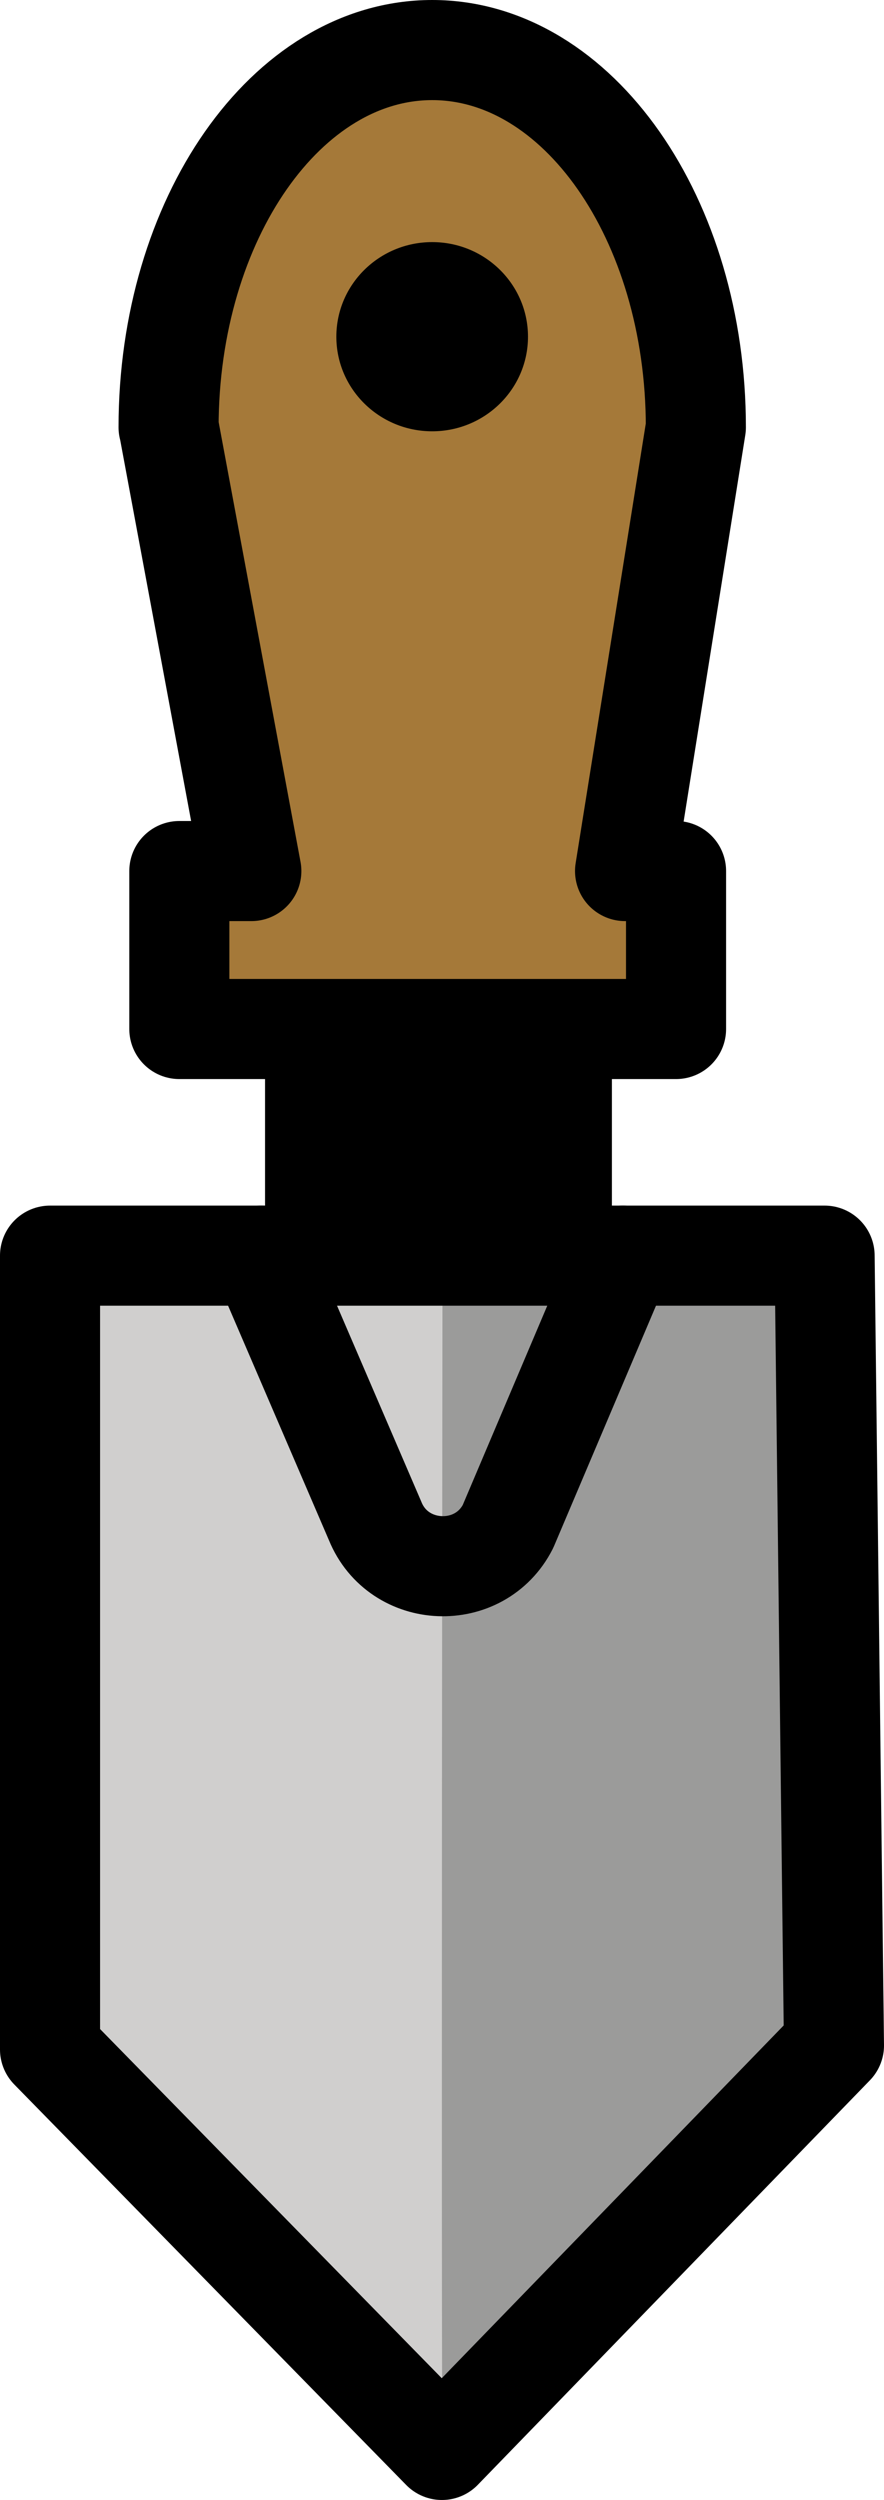 <svg xmlns="http://www.w3.org/2000/svg" xmlns:svg="http://www.w3.org/2000/svg" id="emoji" width="17.667" height="49.948" version="1.1" viewBox="0 0 17.667 49.948"><g id="color" transform="translate(-27.163,-11.033)"><path id="path1" fill="#d0cfce" d="m 36,35.34 v 24.64 c 0,0 -7.518,-6.788 -8.104,-8.13 C 27.31,50.508 27.619,35.59 27.619,35.59 Z"/><path id="path2" fill="#9b9b9a" d="M 44.36,35.78 44.467,51 c 0,0 -6.624,7.454 -8.463,8.976 -0.022,-2.034 0,-23.9 0,-23.9 z"/><path id="path3" fill="#a57939" d="m 41.14,19.39 c 0,-4.109 -2.298,-7.439 -5.134,-7.439 -2.836,0 -5.134,3.331 -5.134,7.439 h 0.003 l 1.608,8.75 h -1.402 v 3.115 h 9.672 V 28.14 h -0.992 z"/></g><g id="line" transform="translate(-27.163,-11.033)"><path id="path4" fill="none" stroke="#000" stroke-linecap="round" stroke-linejoin="round" stroke-width="2" d="m 41.07,19.57 c 0,-4.163 -2.359,-7.537 -5.269,-7.537 -2.91,0 -5.269,3.375 -5.269,7.537 h 0.003 l 1.651,8.866 h -1.439 v 3.156 h 9.927 v -3.156 h -1.019 z"/><path id="path5" fill="#000" d="m 32.46,31.59 v 4.528 h 6.932 V 31.59 Z"/><path id="path6" fill="none" stroke="#000" stroke-linecap="round" stroke-linejoin="round" stroke-width="2" d="M 43.83,51.9 43.643,36.12 h -15.48 v 15.86 l 7.832,8.001 z"/><path id="path7" fill="none" stroke="#000" stroke-linecap="round" stroke-linejoin="round" stroke-width="2" d="m 32.38,36.12 2.281,5.303 c 0.468,1.149 2.091,1.216 2.654,0.109 l 2.296,-5.412"/><ellipse id="ellipse7" cx="35.8" cy="17.76" rx="1.915" ry="1.89"/></g></svg>